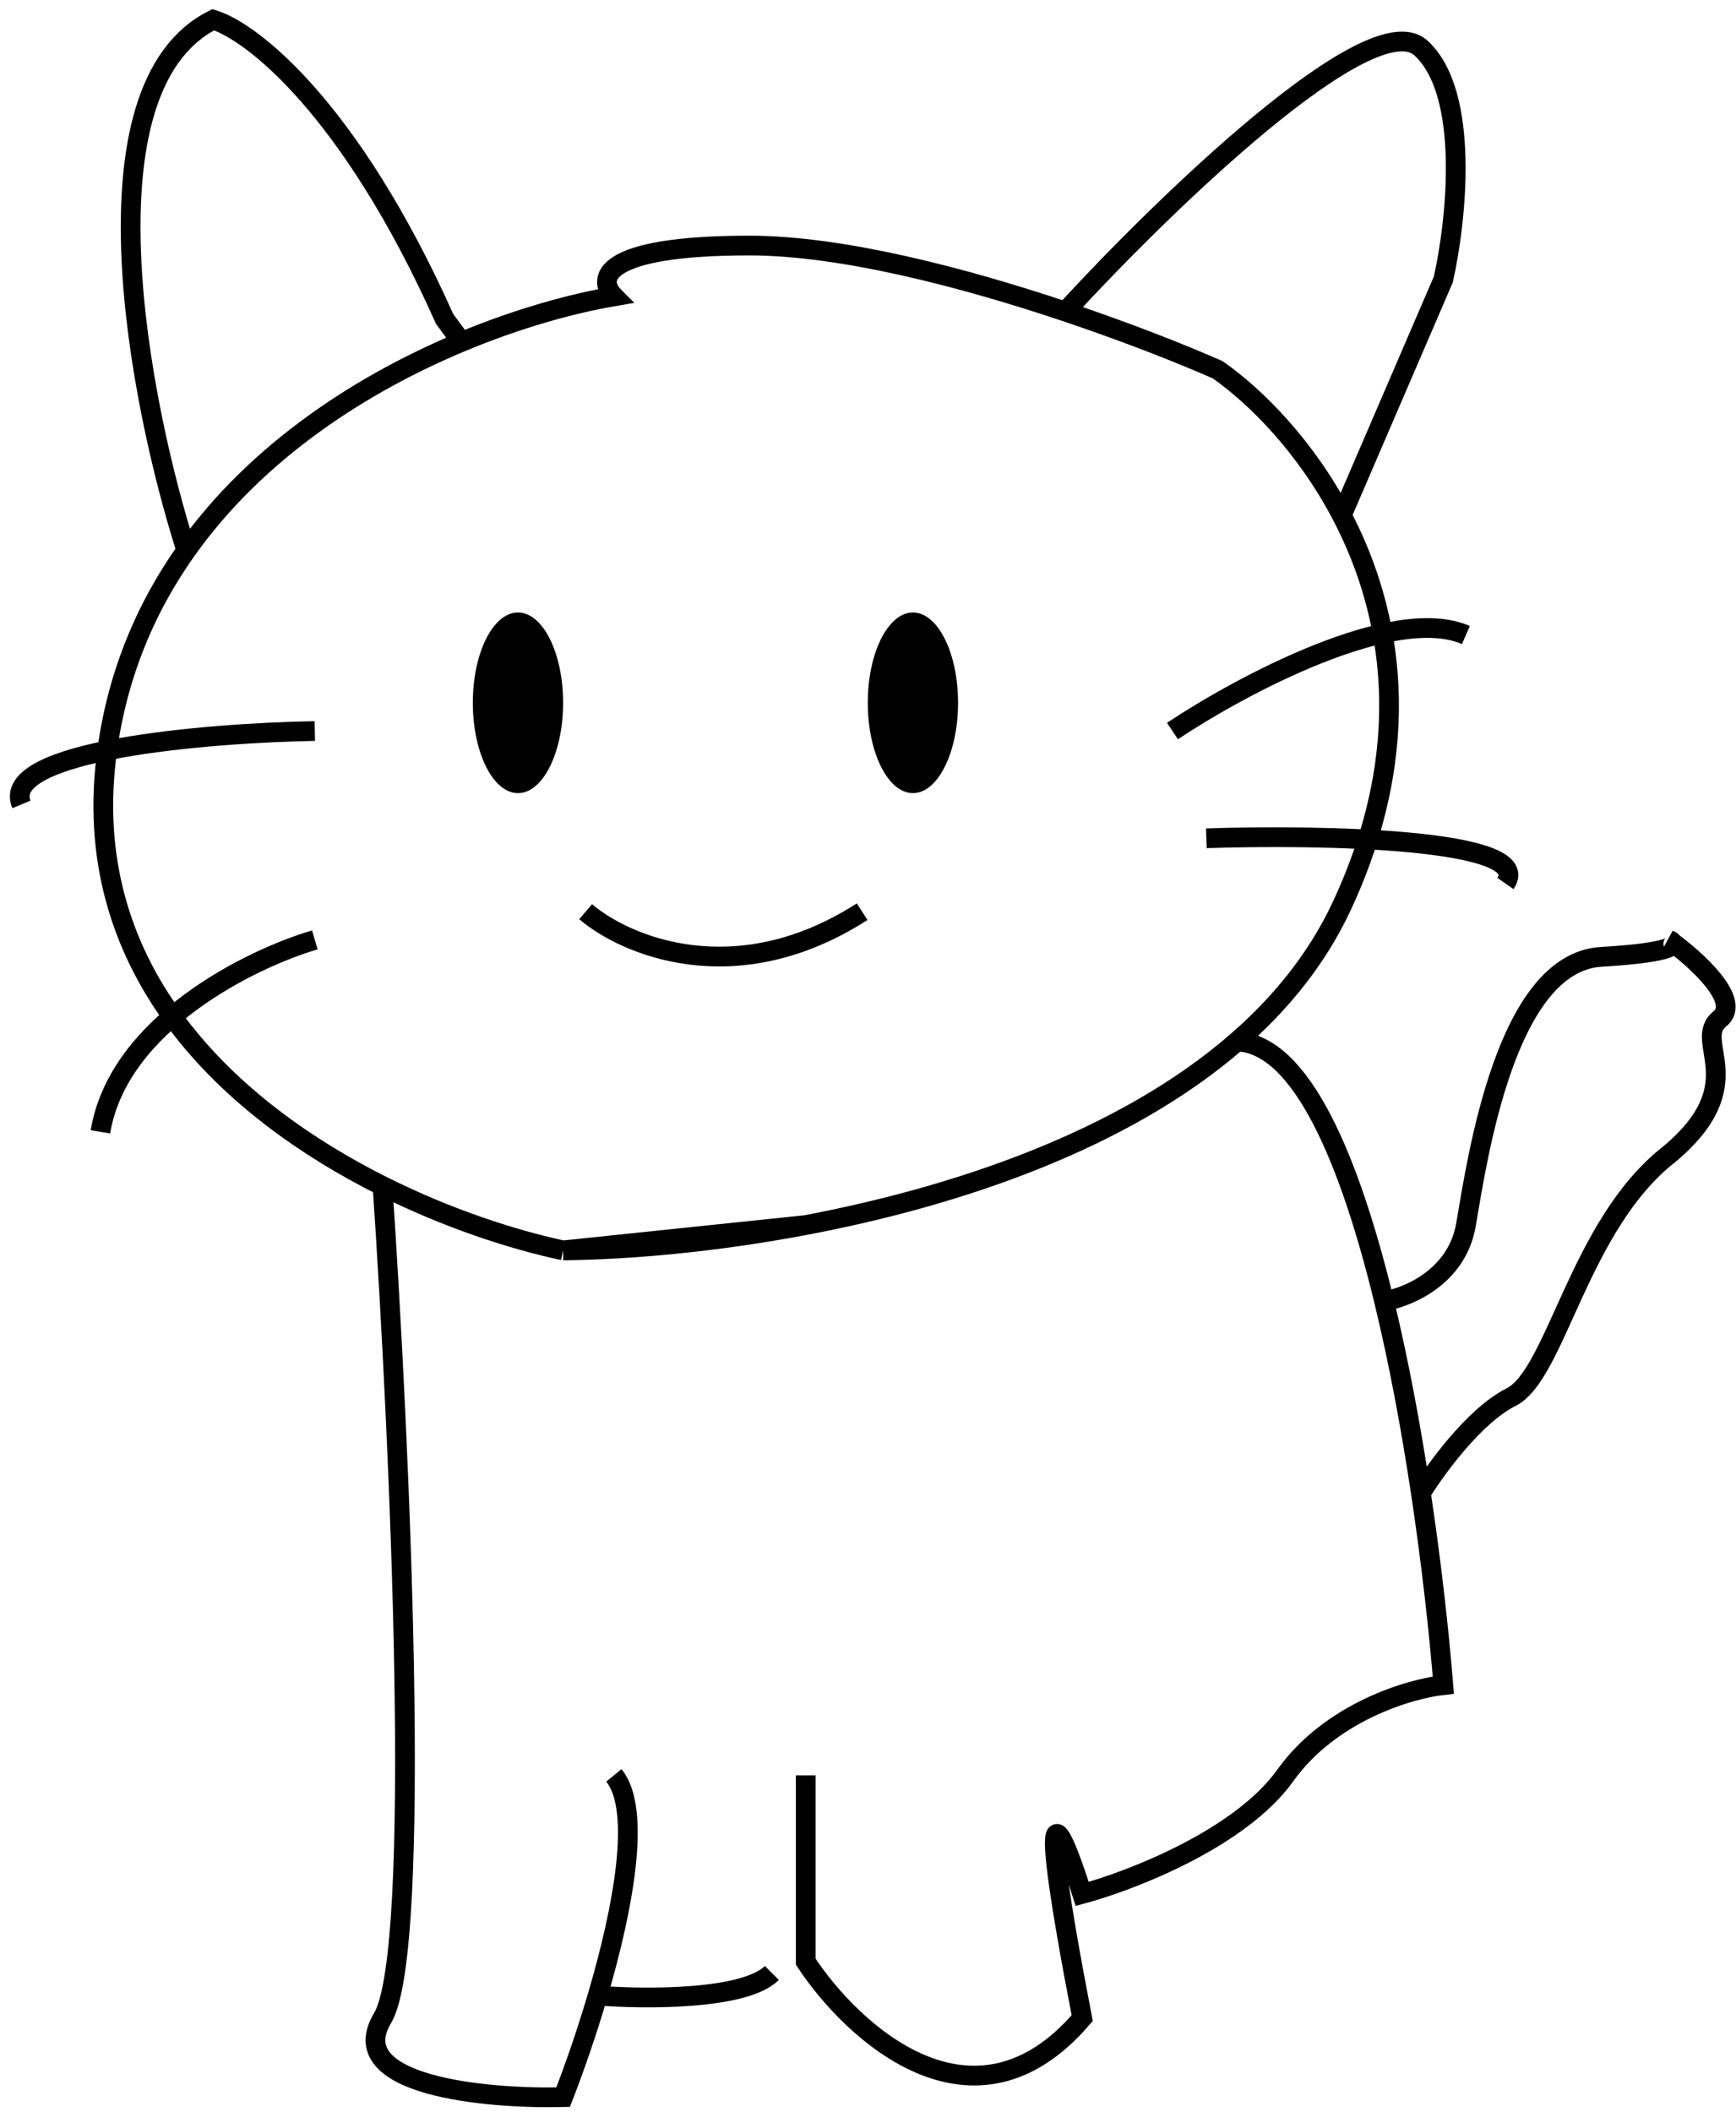 <svg width="88" height="107" viewBox="0 0 88 107" fill="none" xmlns="http://www.w3.org/2000/svg">
<path d="M28.544 63.353C25.983 62.806 22.69 61.74 19.391 60.09M28.544 63.353C31.773 63.324 36.147 62.96 40.843 62.07M28.544 63.353L40.843 62.07M19.391 60.09C11.761 56.273 4.098 49.332 5.376 38.469C5.863 34.328 7.361 30.824 9.444 27.886M19.391 60.09C20.249 72.714 21.451 98.82 19.391 102.252C17.332 105.684 24.635 106.352 28.544 106.257C29.074 104.902 29.719 103.069 30.296 101.108M31.118 89.953C32.541 91.693 31.587 96.721 30.296 101.108M40.843 89.953V99.392C43.227 103.015 49.366 108.659 54.858 102.252C52.341 89.21 53.809 92.623 54.858 95.96C57.337 95.292 62.867 93.157 65.155 89.953C67.443 86.75 71.447 85.567 73.164 85.377C72.944 82.654 72.567 79.239 72.027 75.652M62.705 52.77C64.941 50.827 66.779 48.554 68.015 45.906C71.776 37.846 70.596 31.035 68.015 26.109M62.705 52.77C56.917 57.8 48.458 60.627 40.843 62.07M62.705 52.77C65.967 52.889 68.428 58.782 70.162 65.927M70.162 65.927C71.353 65.739 73.85 64.705 74.308 62.07C74.88 58.777 76.31 48.766 81.172 48.48C85.062 48.251 85.081 47.812 84.605 47.622C85.939 48.575 88.323 50.711 87.179 51.626C85.749 52.77 88.895 54.911 84.605 58.491C80.028 62.07 78.884 69.646 76.596 70.79C74.765 71.705 72.787 74.413 72.027 75.652M70.162 65.927C70.921 69.055 71.541 72.423 72.027 75.652M9.444 27.886C7.039 20.354 3.946 4.432 10.81 1C12.717 1.572 17.732 5.405 22.538 16.159L23.395 17.323M9.444 27.886C13.069 22.776 18.465 19.38 23.395 17.323M23.395 17.323C26.278 16.121 29.002 15.377 31.118 15.015C30.26 14.157 30.432 12.441 37.983 12.441C42.669 12.441 48.848 14.057 54 15.785M54 15.785C57.149 16.84 59.914 17.938 61.723 18.733C63.691 20.111 66.2 22.644 68.015 26.109M54 15.785C58.963 10.38 69.516 0.142 72.027 2.43C74.538 4.718 73.831 11.201 73.164 14.157L68.015 26.109M30.296 101.108C32.667 101.299 37.754 101.337 39.127 99.964" stroke="black"/>
<ellipse cx="26.256" cy="35.609" rx="2.288" ry="4.576" fill="black"/>
<ellipse cx="46.277" cy="35.609" rx="2.288" ry="4.576" fill="black"/>
<path d="M29.688 46.192C31.69 47.908 37.296 50.31 43.703 46.192" stroke="black"/>
<path d="M15.959 37.039C10.524 37.134 -0.058 38.011 1.086 40.757M15.959 47.622C12.717 48.575 6.005 51.855 5.09 57.346M59.434 37.039C62.867 34.751 70.647 30.575 74.308 32.176M61.151 42.473C66.871 42.283 77.912 42.473 76.31 44.762" stroke="black"/>
</svg>
